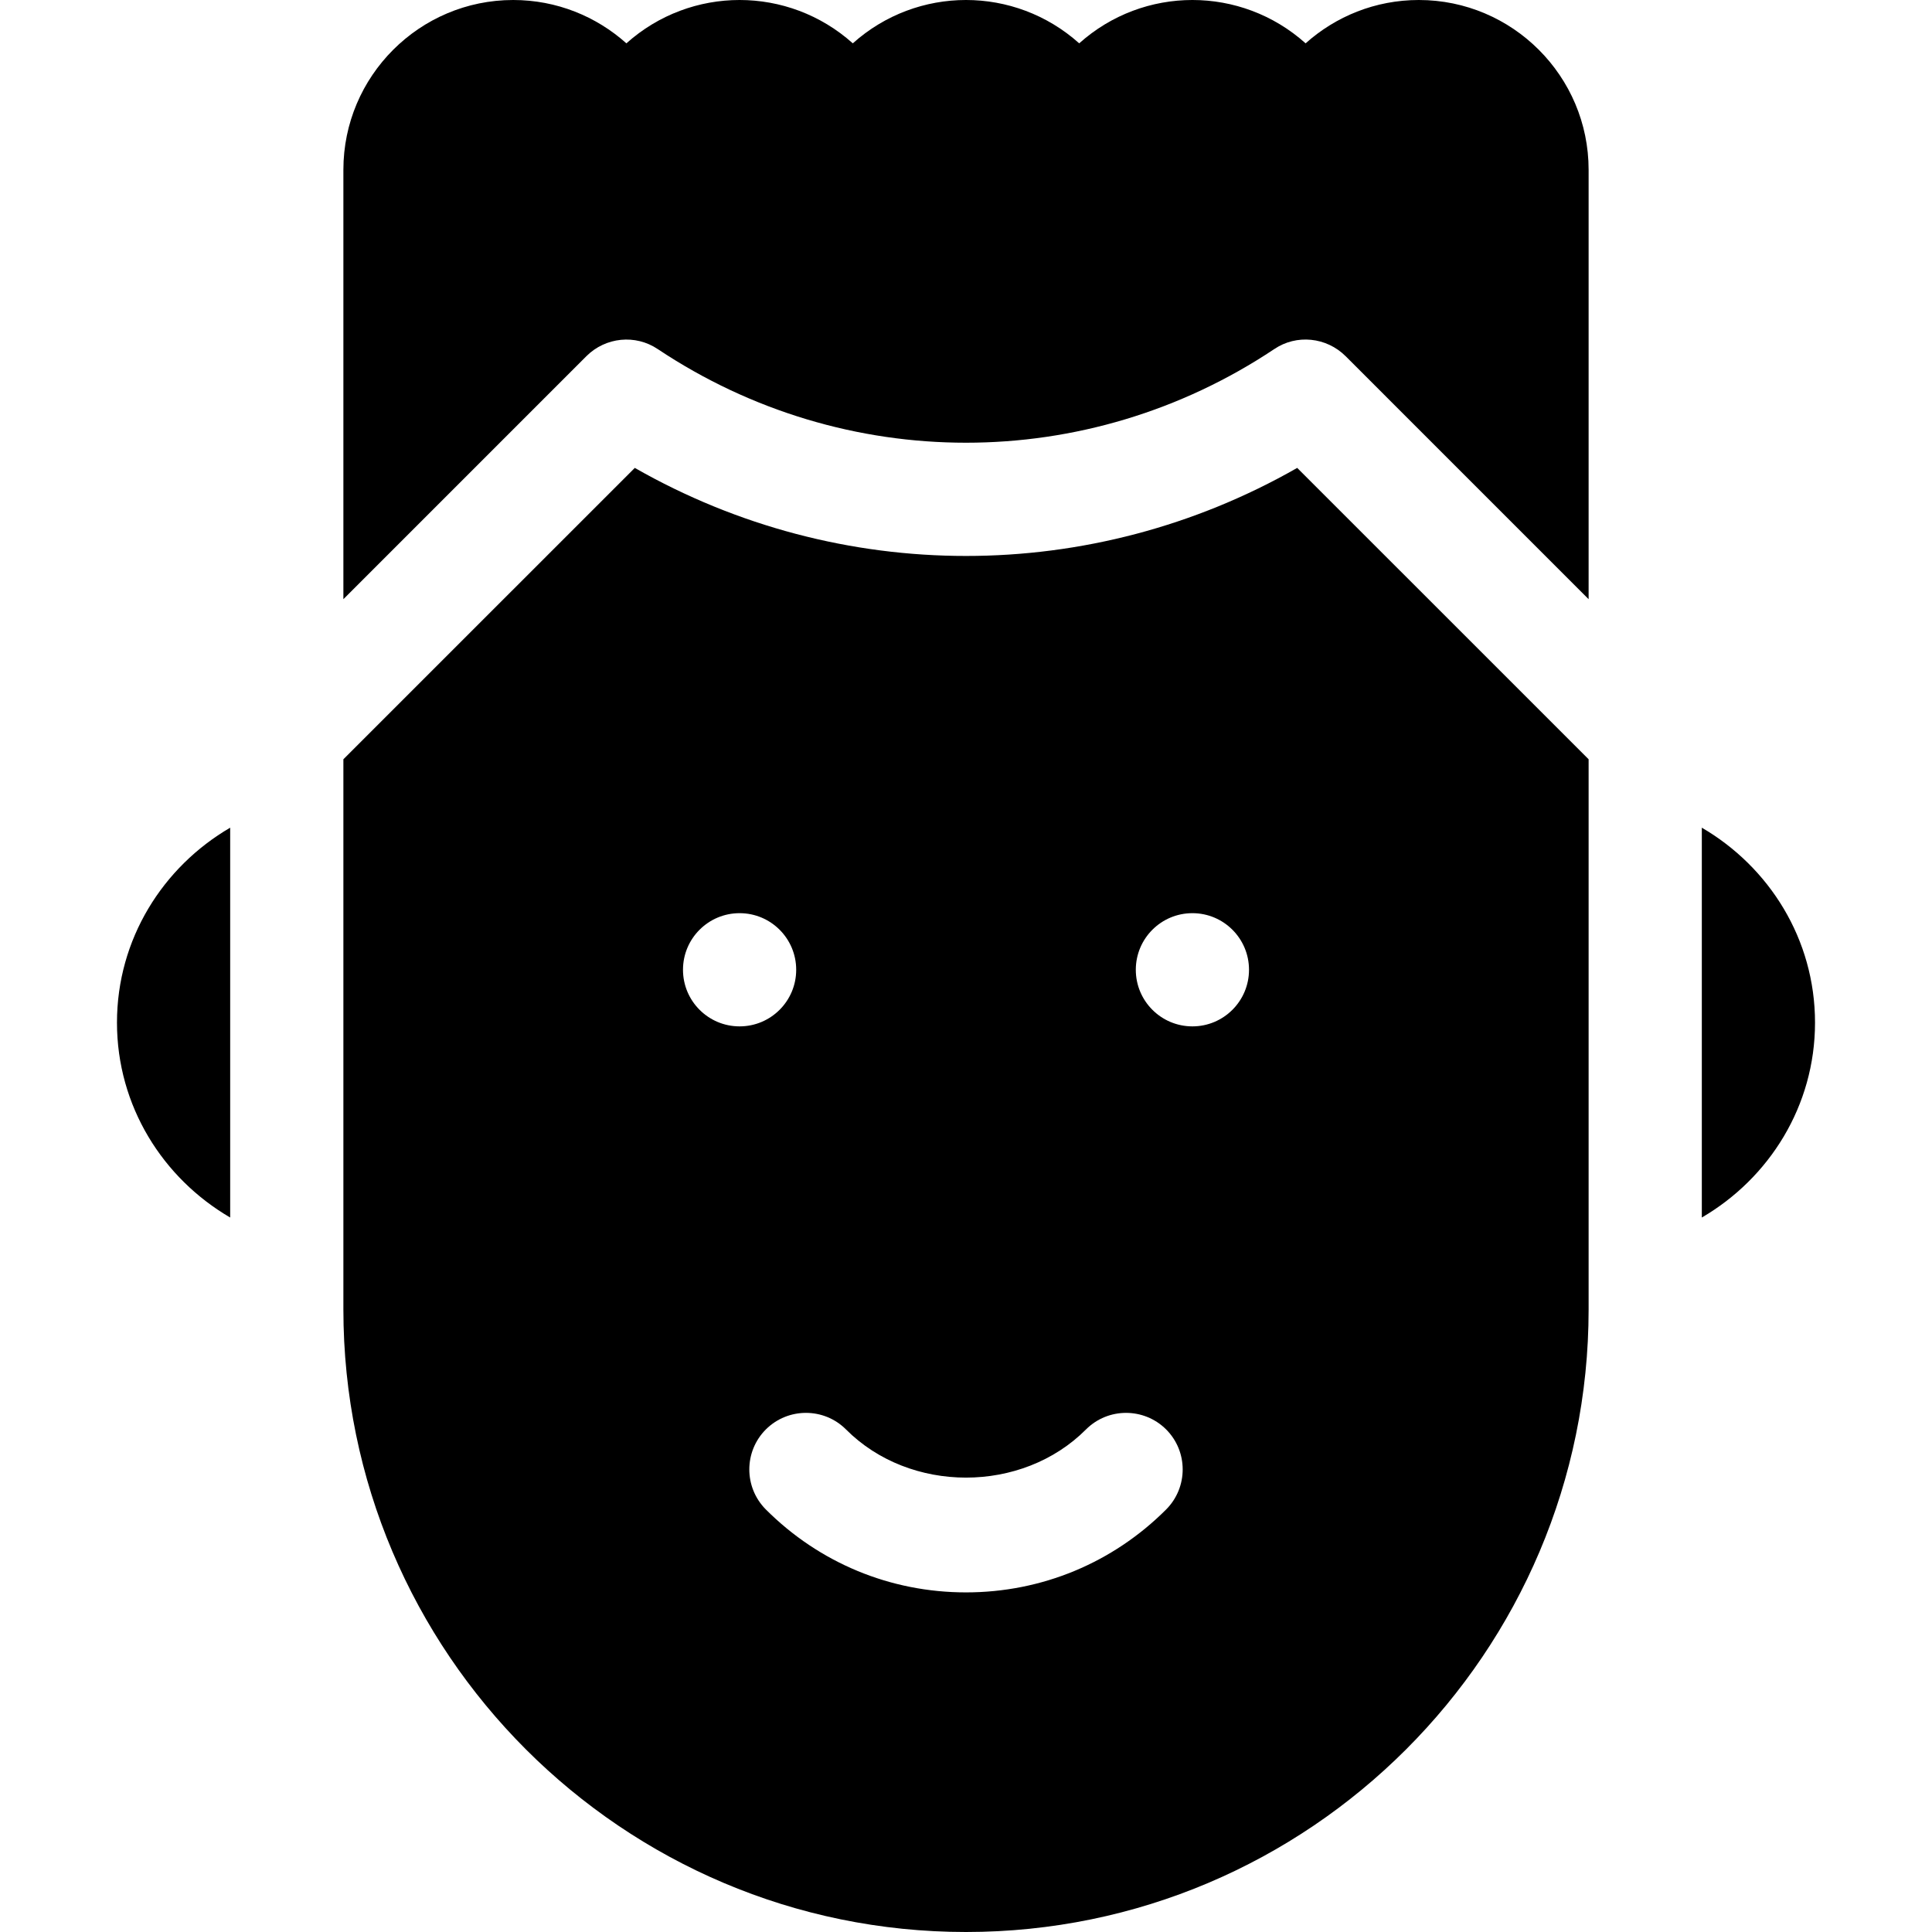 <?xml version="1.0" encoding="iso-8859-1"?>
<!-- Generator: Adobe Illustrator 19.0.0, SVG Export Plug-In . SVG Version: 6.00 Build 0)  -->
<svg version="1.1" id="Layer_1" xmlns="http://www.w3.org/2000/svg" xmlns:xlink="http://www.w3.org/1999/xlink" x="0px" y="0px"
	 viewBox="0 0 512 512" style="enable-background:new 0 0 512 512;" xml:space="preserve">
<g>
	<path d="M31,271c0,22.114,12.153,41.25,30,51.656V219.344C43.153,229.75,31,248.886,31,271z"/>
	<path d="M376,0c-11.514,0-22.031,4.351-30,11.484c-17.105-15.313-42.895-15.313-60,0c-17.105-15.313-42.895-15.313-60,0
		c-17.105-15.313-42.895-15.313-60,0C158.031,4.351,147.514,0,136,0c-24.814,0-45,20.186-45,45v113.789l64.395-64.395
		c5.083-5.068,13.008-5.859,18.926-1.875c49.629,33.076,113.73,33.076,163.359,0c5.903-3.999,13.843-3.193,18.926,1.875L421,158.789
		V45C421,20.186,400.814,0,376,0z"/>
	<path d="M168.227,123.999L91,201.218V347c0,90.981,74.019,165,165,165s165-74.019,165-165V201.216l-77.227-77.217
		C289.281,155.112,222.719,155.112,168.227,123.999z M181,257c0-8.286,6.716-15,15-15s15,6.714,15,15c0,8.284-6.716,15-15,15
		S181,265.284,181,257z M309.042,400.027C294.877,414.192,276.054,422,256,422s-38.877-7.808-53.042-21.973
		c-5.845-5.874-5.845-15.366,0.015-21.226c5.859-5.83,15.366-5.845,21.226,0.015c16.963,17.021,46.641,17.021,63.604,0
		c5.859-5.859,15.366-5.845,21.226-0.015C314.887,384.661,314.887,394.153,309.042,400.027z M316,272c-8.284,0-15-6.716-15-15
		c0-8.286,6.716-15,15-15s15,6.714,15,15C331,265.284,324.284,272,316,272z"/>
	<path d="M451,219.344v103.312c17.847-10.406,30-29.542,30-51.656S468.847,229.75,451,219.344z"/>
</g>
<g>
</g>
<g>
</g>
<g>
</g>
<g>
</g>
<g>
</g>
<g>
</g>
<g>
</g>
<g>
</g>
<g>
</g>
<g>
</g>
<g>
</g>
<g>
</g>
<g>
</g>
<g>
</g>
<g>
</g>
</svg>
